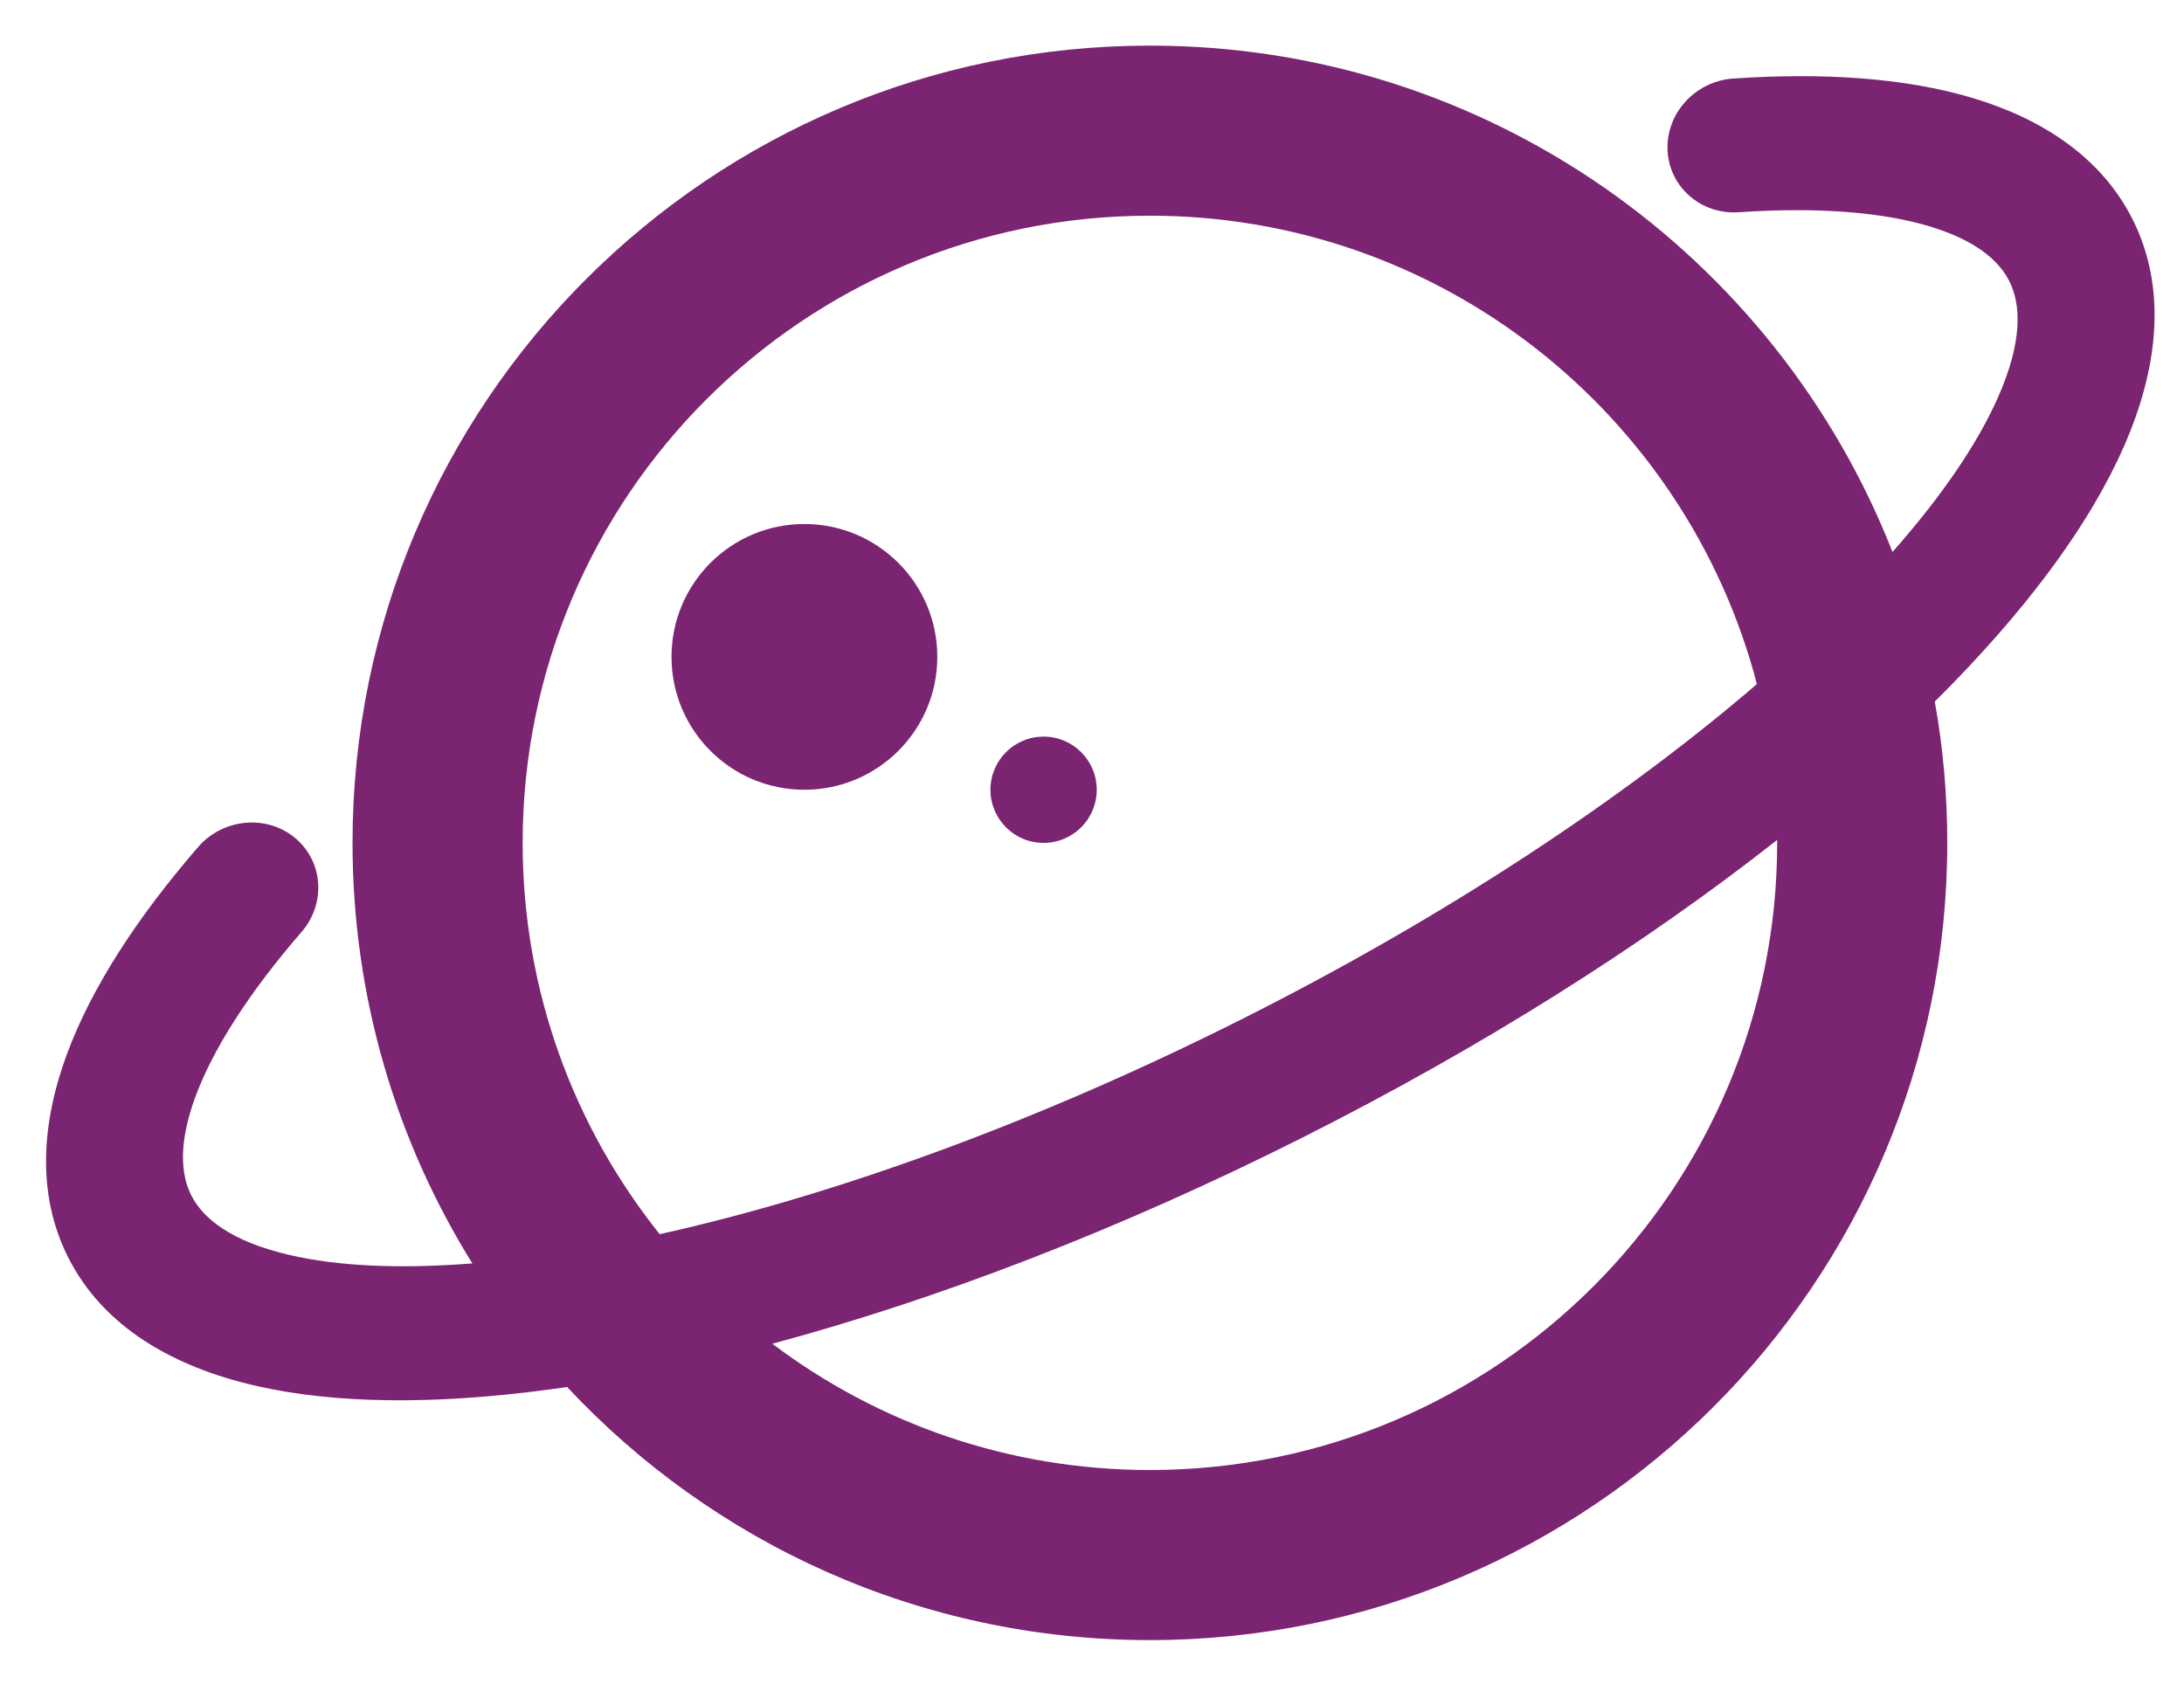 <svg width="36" height="28" viewBox="0 0 36 28" fill="none" xmlns="http://www.w3.org/2000/svg">
<path fill-rule="evenodd" clip-rule="evenodd" d="M18.955 24.235C24.665 24.235 29.294 19.606 29.294 13.896L29.294 13.847C27.104 15.571 24.431 17.265 21.452 18.763C18.436 20.28 15.447 21.424 12.73 22.153C14.462 23.46 16.618 24.235 18.955 24.235ZM20.466 16.804C23.848 15.104 26.763 13.166 28.96 11.278C27.801 6.835 23.761 3.556 18.955 3.556C13.244 3.556 8.615 8.186 8.615 13.896C8.615 16.336 9.46 18.578 10.874 20.347C13.72 19.715 17.048 18.523 20.466 16.804ZM18.955 0.752C24.521 0.752 29.279 4.213 31.195 9.1C32.031 8.154 32.613 7.285 32.942 6.533C33.343 5.618 33.313 5.018 33.121 4.636C32.951 4.298 32.572 3.963 31.81 3.733C31.043 3.501 29.985 3.409 28.661 3.499C28.039 3.542 27.513 3.083 27.487 2.474C27.462 1.866 27.946 1.338 28.568 1.295C30.052 1.194 31.411 1.282 32.531 1.62C33.656 1.96 34.634 2.586 35.152 3.615C35.739 4.784 35.557 6.11 35.013 7.353C34.467 8.6 33.501 9.907 32.256 11.197C32.138 11.32 32.016 11.443 31.892 11.566C32.028 12.322 32.098 13.101 32.098 13.896C32.098 21.155 26.213 27.039 18.955 27.039C15.163 27.039 11.747 25.434 9.348 22.866C9.209 22.887 9.072 22.906 8.935 22.923C7.156 23.153 5.532 23.15 4.205 22.844C2.883 22.539 1.709 21.894 1.122 20.726C0.597 19.682 0.688 18.507 1.1 17.387C1.511 16.271 2.273 15.112 3.266 13.964C3.675 13.493 4.388 13.424 4.858 13.81C5.329 14.197 5.379 14.893 4.97 15.365C4.081 16.392 3.504 17.314 3.22 18.084C2.939 18.849 2.98 19.362 3.152 19.705C3.344 20.087 3.809 20.468 4.781 20.692C5.561 20.872 6.572 20.925 7.786 20.829C6.534 18.817 5.811 16.441 5.811 13.896C5.811 6.637 11.696 0.752 18.955 0.752ZM13.259 13.02C14.469 13.02 15.45 12.039 15.45 10.829C15.45 9.619 14.469 8.639 13.259 8.639C12.049 8.639 11.069 9.619 11.069 10.829C11.069 12.039 12.049 13.02 13.259 13.02ZM17.202 13.896C17.686 13.896 18.078 13.504 18.078 13.02C18.078 12.536 17.686 12.144 17.202 12.144C16.718 12.144 16.326 12.536 16.326 13.02C16.326 13.504 16.718 13.896 17.202 13.896Z" fill="#7A2472"/>
</svg>
